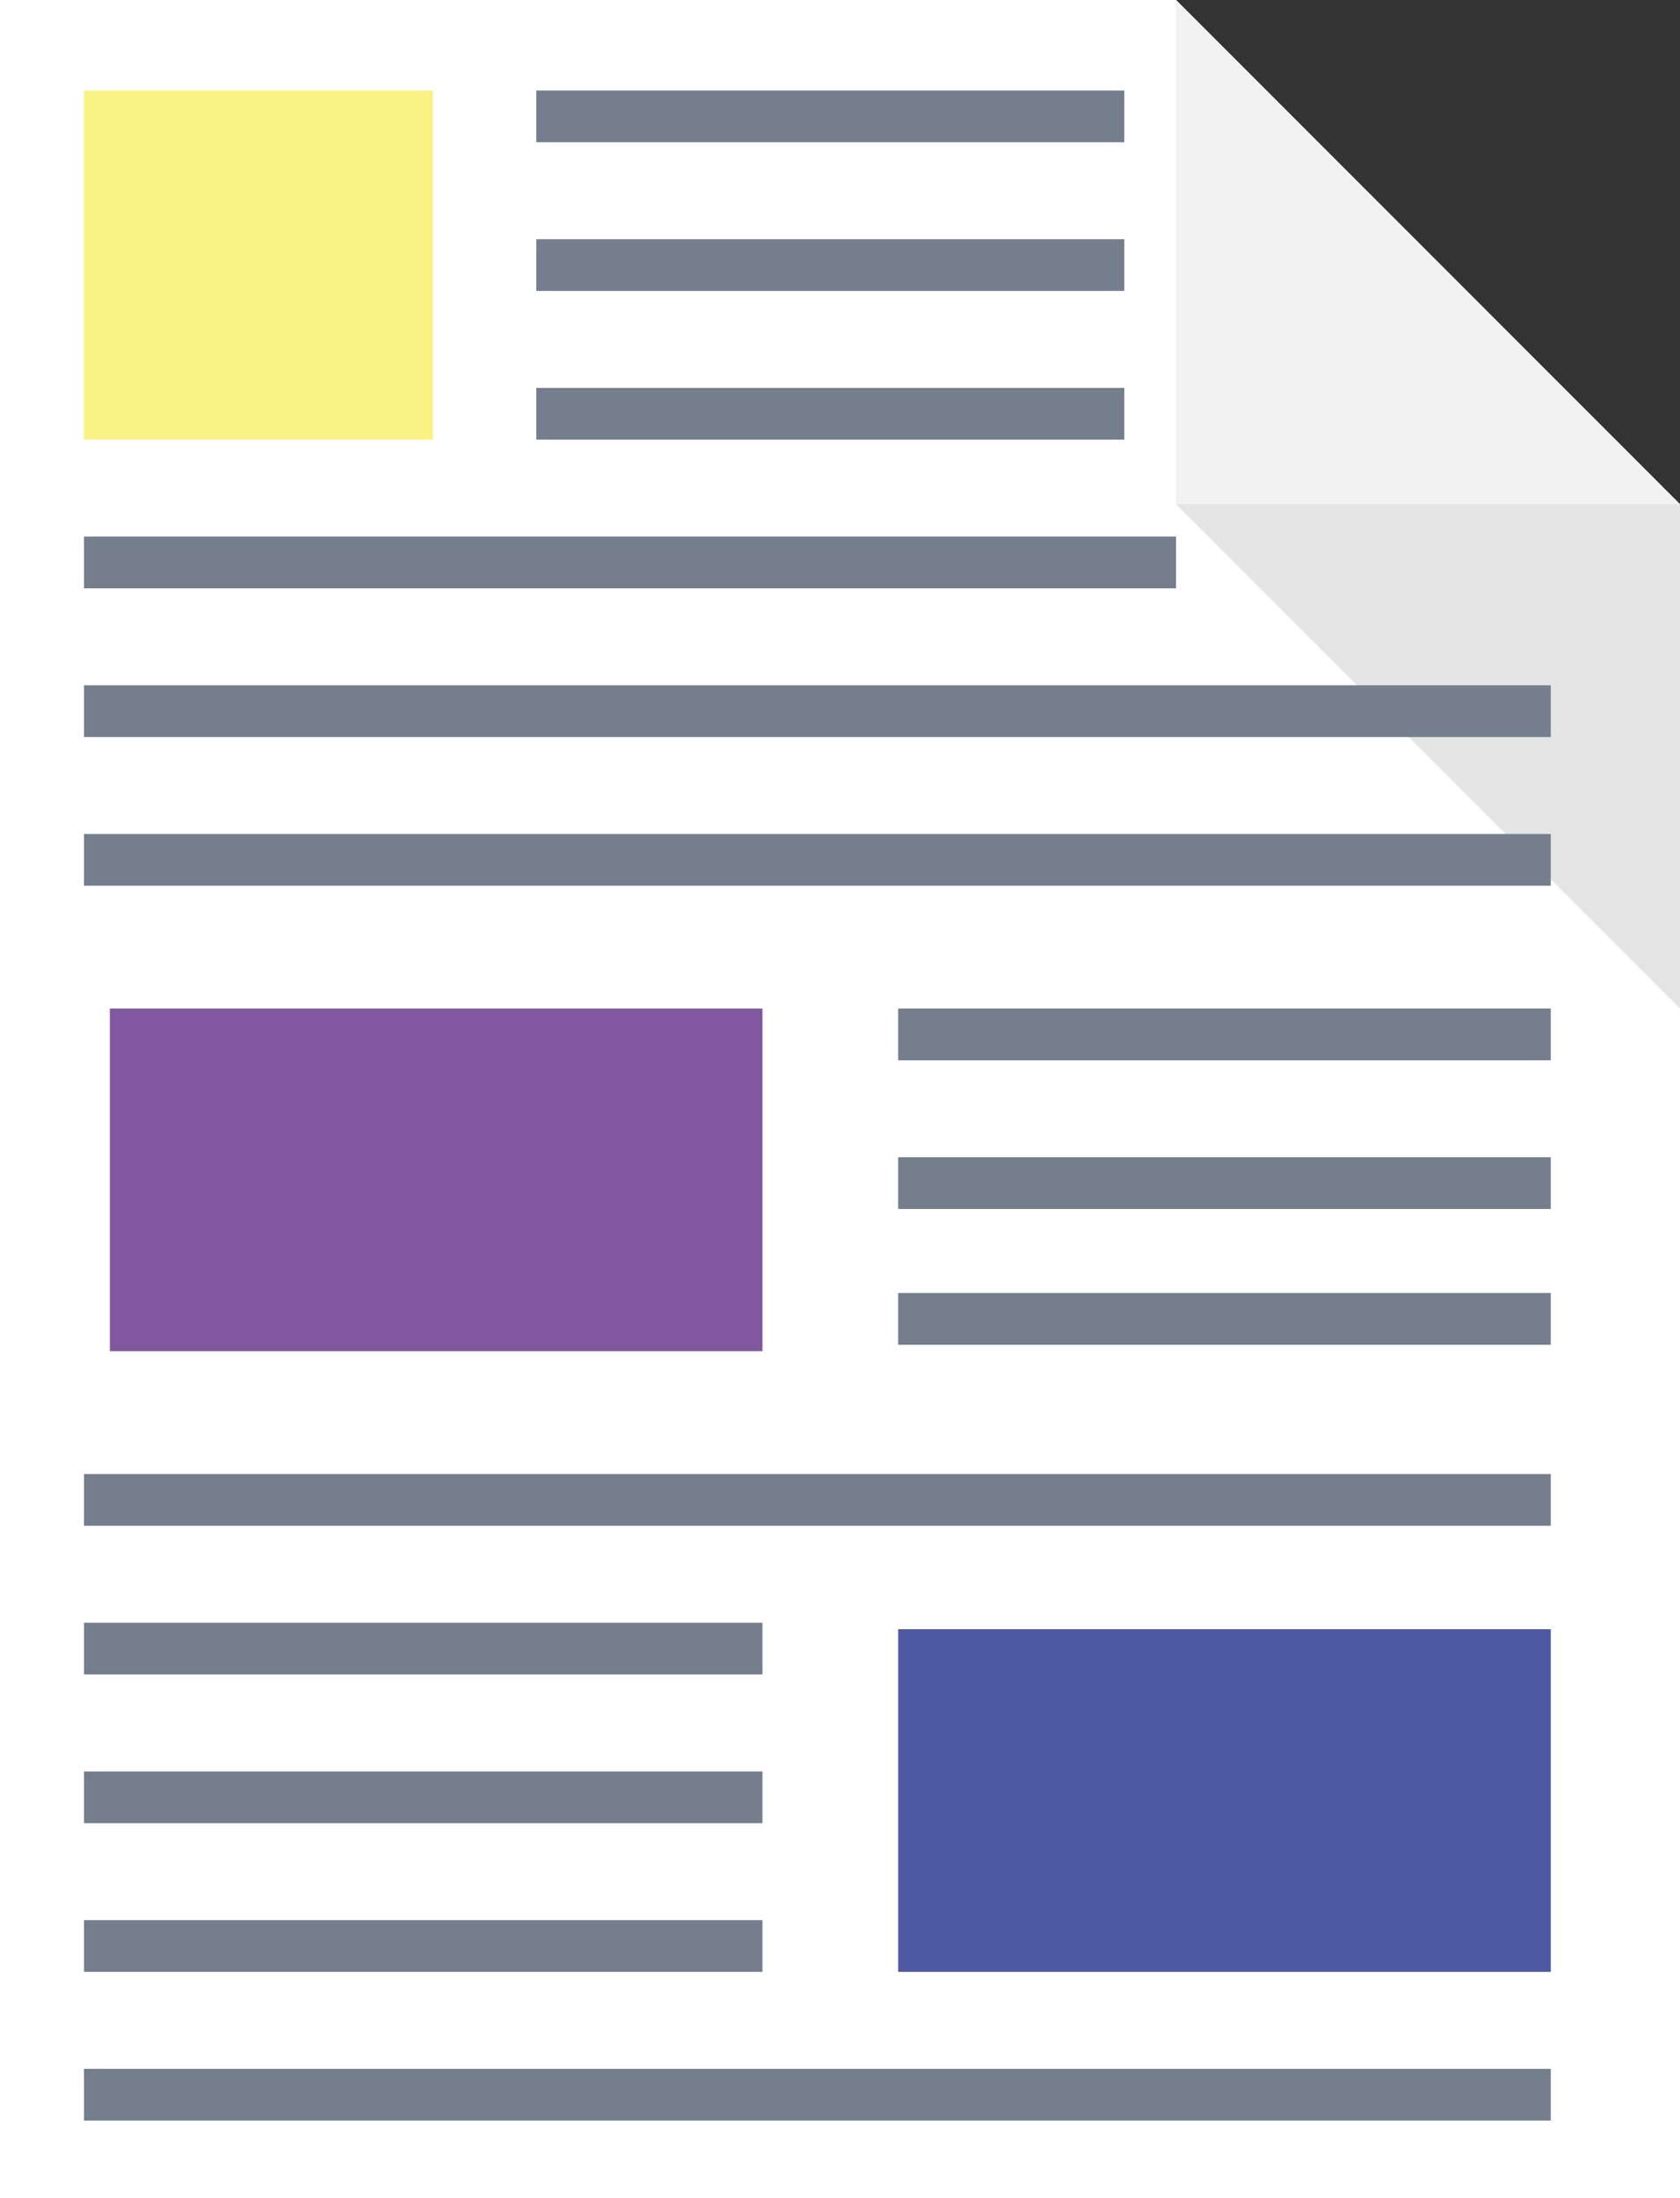 <svg version="1.1" id="_x31__иконка" xmlns="http://www.w3.org/2000/svg" xmlns:xlink="http://www.w3.org/1999/xlink" x="0px"
	 y="0px" viewBox="0 0 260 340" style="enable-background:new 0 0 260 340;" xml:space="preserve">
<rect x="0" y="0" width="260" height="340" fill="#333333" stroke="none"/>
<style type="text/css">
	.st0{fill:#FFFFFF;}
	.st1{fill:#FAF284;}
	.st2{opacity:0.7;fill:#D9D9D9;}
	.st3{fill:#747E8C;}
	.st4{fill:#81589F;}
	.st5{fill:#4D59A1;}
	.st6{fill:#F2F2F2;}
</style>
<polygon class="st0" points="182,0 0,0 0,340 260,340 260,78 "/>
<g id="содержание">
	<rect x="13" y="14" class="st1" width="54" height="54"/>
</g>
<polygon id="тень" class="st2" points="260,78 182,78 260,156 "/>
<g id="Слой_4">
	<rect x="83" y="14" class="st3" width="91" height="8"/>
	<rect x="83" y="60" class="st3" width="91" height="8"/>
	<rect x="13" y="83" class="st3" width="169" height="8"/>
	<rect x="13" y="106" class="st3" width="227" height="8"/>
	<rect x="13" y="129" class="st3" width="227" height="8"/>
	<rect x="13" y="228" class="st3" width="227" height="8"/>
	<rect x="13" y="251" class="st3" width="105" height="8"/>
	<rect x="139" y="156" class="st3" width="101" height="8"/>
	<rect x="139" y="179" class="st3" width="101" height="8"/>
	<rect x="139" y="200" class="st3" width="101" height="8"/>
	<rect x="13" y="274" class="st3" width="105" height="8"/>
	<rect x="13" y="297" class="st3" width="105" height="8"/>
	<rect x="13" y="320" class="st3" width="227" height="8"/>
	<rect x="83" y="37" class="st3" width="91" height="8"/>
	<rect x="17" y="156" class="st4" width="101" height="53"/>
	<rect x="139" y="252" class="st5" width="101" height="53"/>
</g>
<polygon class="st6" points="182,78 260,78 182,0 "/>
</svg>
